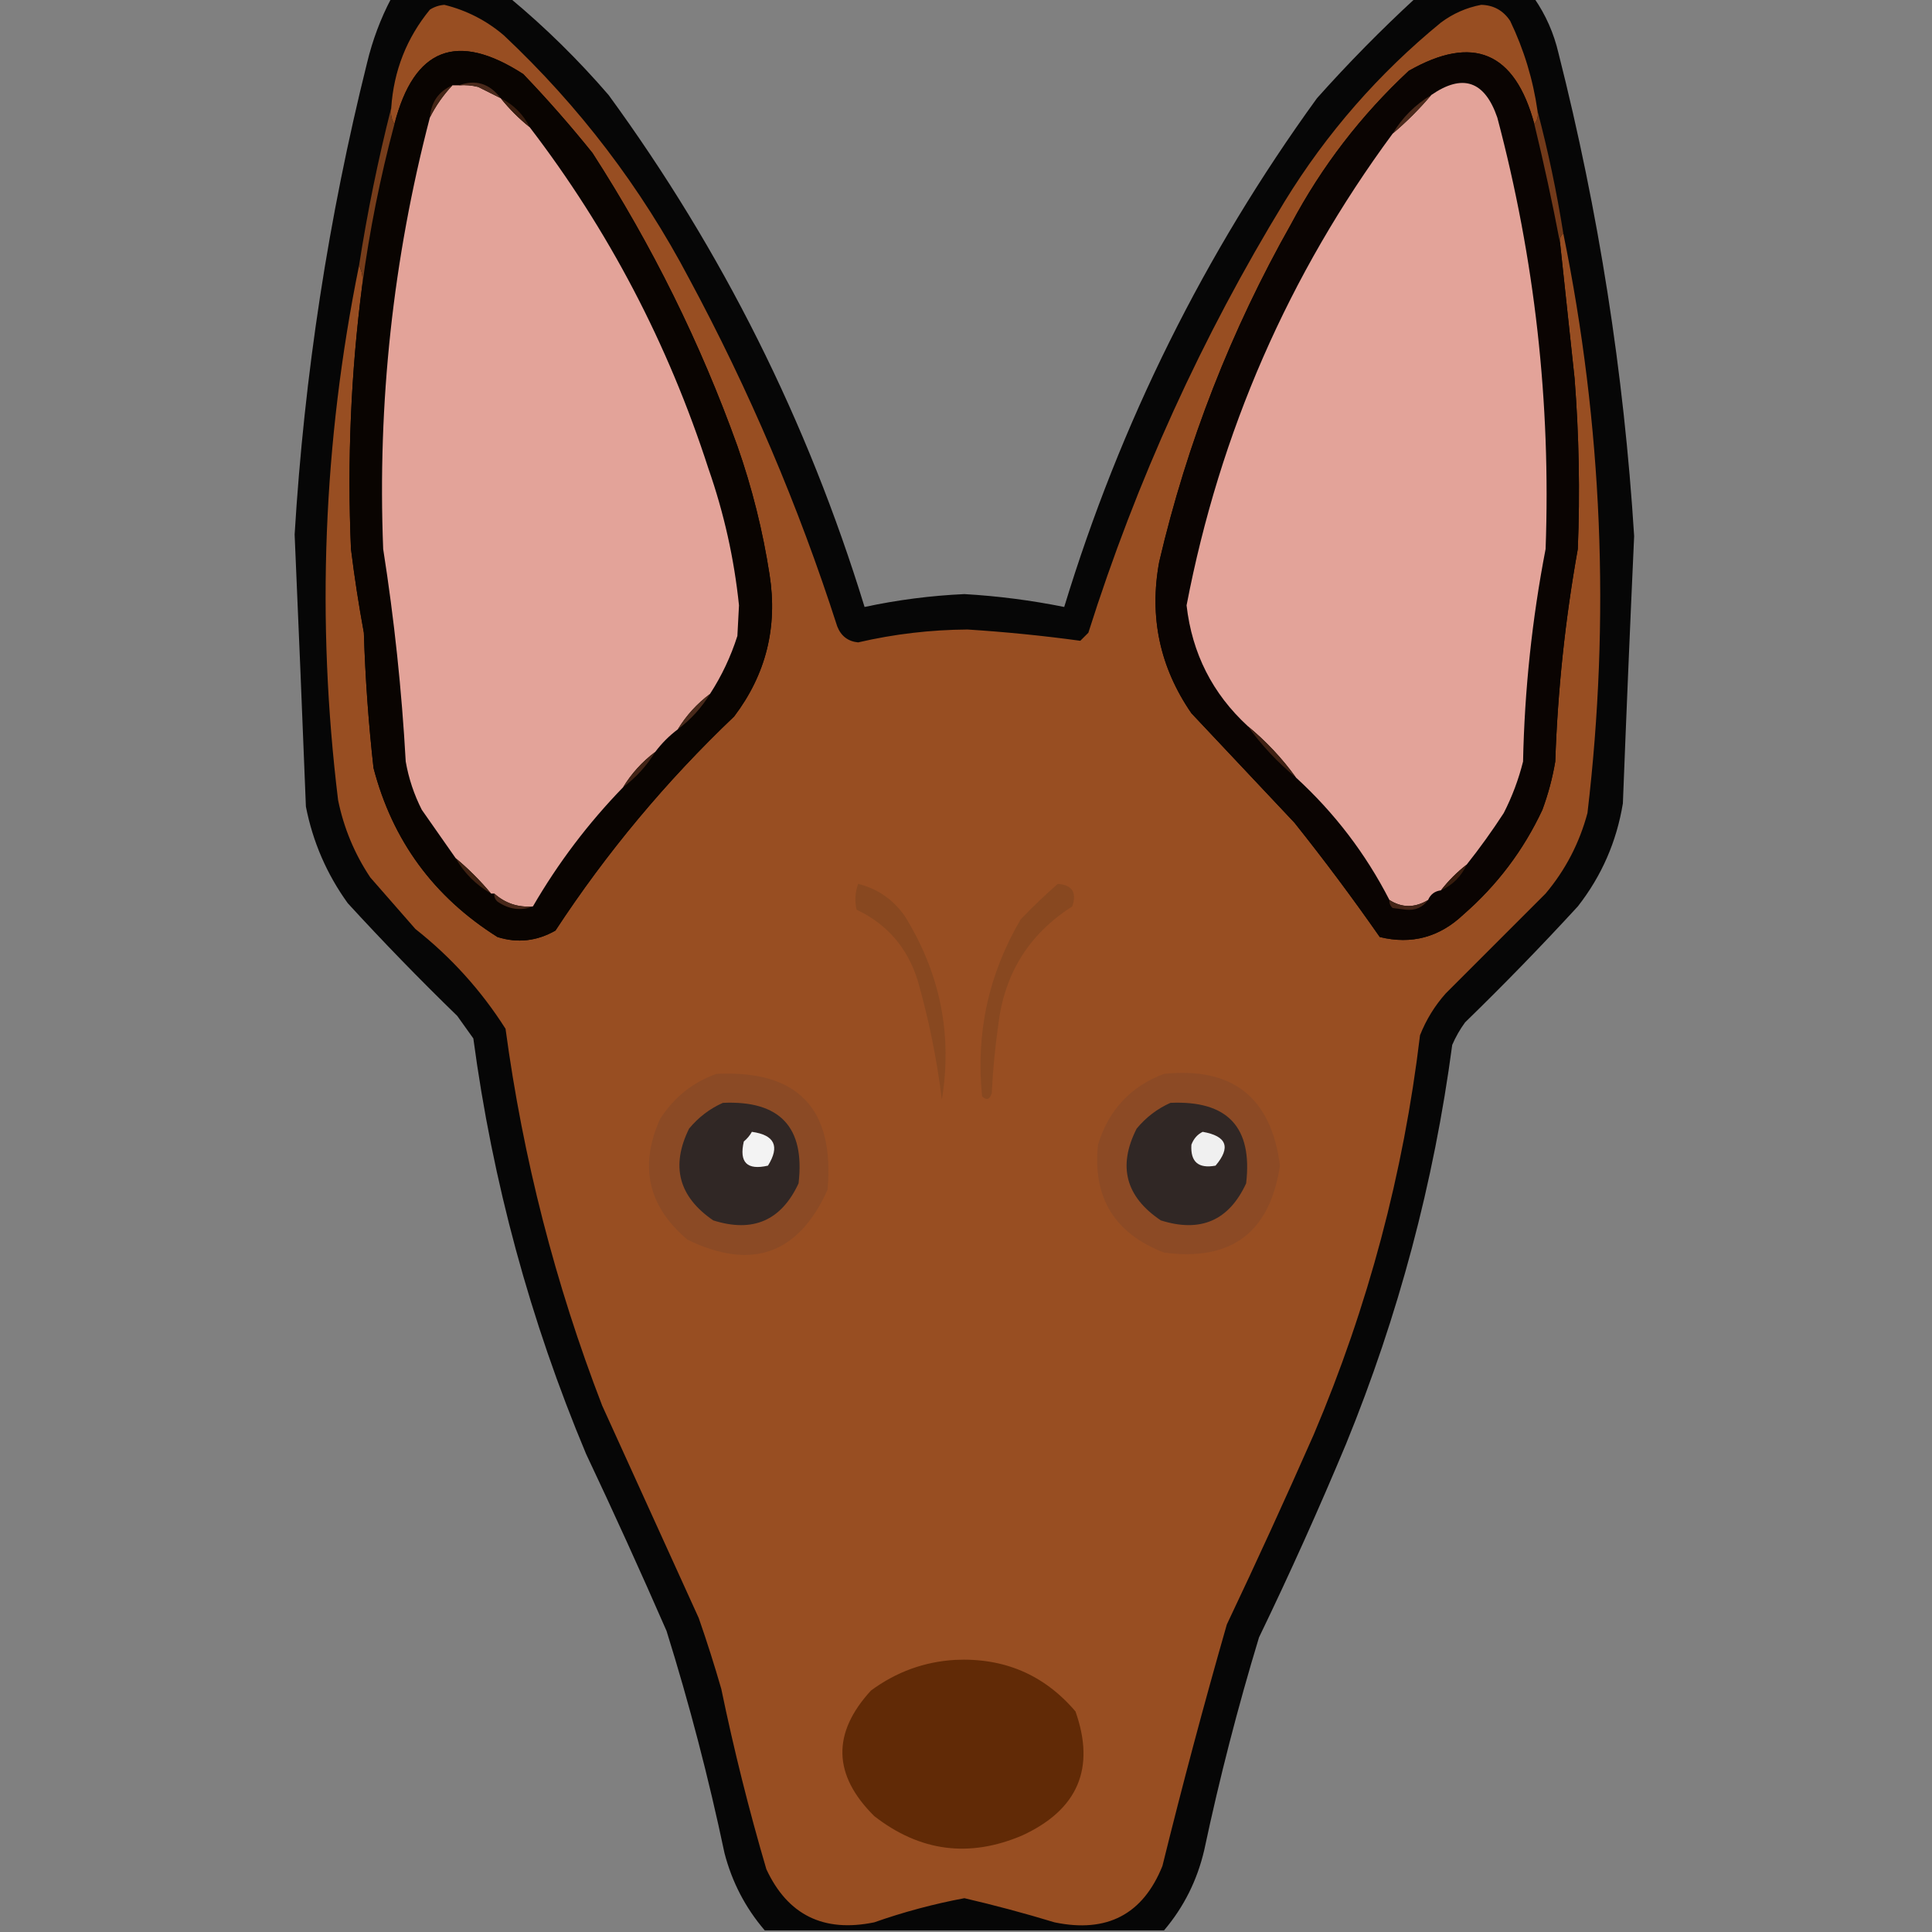 <?xml version="1.0" encoding="UTF-8"?>
<!DOCTYPE svg PUBLIC "-//W3C//DTD SVG 1.1//EN" "http://www.w3.org/Graphics/SVG/1.1/DTD/svg11.dtd">
<svg xmlns="http://www.w3.org/2000/svg" version="1.1" width="600px" height="600px" style="shape-rendering:geometricPrecision; text-rendering:geometricPrecision; image-rendering:optimizeQuality; fill-rule:evenodd; clip-rule:evenodd" xmlns:xlink="http://www.w3.org/1999/xlink">
<rect width="100%" height="100%" fill="#808080" stroke="none"/>
<g><path style="opacity:0.952" fill="#010000" d="M 121.5,-0.5 C 133.833,-0.5 146.167,-0.5 158.5,-0.5C 169.435,8.601 179.602,18.601 189,29.5C 224.318,77.865 250.818,130.865 268.5,188.5C 278.708,186.312 289.042,184.979 299.5,184.5C 309.94,185.104 320.273,186.438 330.5,188.5C 347.93,131.308 374.097,78.641 409,30.5C 418.699,19.634 428.866,9.301 439.5,-0.5C 451.833,-0.5 464.167,-0.5 476.5,-0.5C 480.054,4.646 482.554,10.312 484,16.5C 496.492,65.783 504.325,115.783 507.5,166.5C 506.235,194.171 505.069,221.838 504,249.5C 502.051,261.395 497.384,272.061 490,281.5C 478.696,293.804 467.03,305.804 455,317.5C 453.414,319.67 452.08,322.004 451,324.5C 445.307,367.273 434.307,408.606 418,448.5C 409.554,468.727 400.554,488.727 391,508.5C 384.396,530.248 378.73,552.248 374,574.5C 371.816,583.925 367.649,592.258 361.5,599.5C 320.167,599.5 278.833,599.5 237.5,599.5C 231.516,592.535 227.349,584.535 225,575.5C 220.094,552.209 214.094,529.209 207,506.5C 198.946,488.058 190.613,469.724 182,451.5C 164.637,410.074 152.971,367.074 147,322.5C 145.333,320.167 143.667,317.833 142,315.5C 130.304,304.138 118.97,292.471 108,280.5C 101.488,271.474 97.155,261.474 95,250.5C 93.893,222.34 92.727,194.173 91.5,166C 94.501,116.493 102.001,67.66 114,19.5C 115.692,12.463 118.192,5.796 121.5,-0.5 Z"/></g>
<g><path style="opacity:1" fill="#984e22" d="M 477.5,34.5 C 477.768,36.099 477.434,37.432 476.5,38.5C 470.469,16.108 457.469,10.608 437.5,22C 422.652,35.838 410.486,51.672 401,69.5C 382.327,102.503 368.661,137.503 360,174.5C 356.853,191.576 360.187,207.242 370,221.5C 380.667,232.833 391.333,244.167 402,255.5C 411.218,267.051 420.052,278.884 428.5,291C 438.373,293.41 447.04,291.077 454.5,284C 464.973,274.866 473.14,264.033 479,251.5C 480.802,246.625 482.135,241.625 483,236.5C 483.757,214.329 486.09,192.329 490,170.5C 490.711,152.815 490.378,135.148 489,117.5C 487.499,103.493 485.999,89.493 484.5,75.5C 484.263,74.209 484.596,73.209 485.5,72.5C 497.64,132.038 500.14,192.038 493,252.5C 490.497,261.84 486.164,270.174 480,277.5C 469.667,287.833 459.333,298.167 449,308.5C 445.581,312.331 442.914,316.665 441,321.5C 435.877,364.408 424.877,405.741 408,445.5C 399.279,465.276 390.279,484.943 381,504.5C 373.865,529.375 367.198,554.375 361,579.5C 354.942,594.552 343.775,600.386 327.5,597C 318.227,594.185 308.893,591.685 299.5,589.5C 289.982,591.283 280.649,593.783 271.5,597C 255.79,600.232 244.623,594.732 238,580.5C 232.572,562.03 227.906,543.363 224,524.5C 221.868,517.105 219.535,509.772 217,502.5C 207.006,480.51 197.006,458.51 187,436.5C 172.418,398.677 162.418,359.677 157,319.5C 149.459,307.622 140.126,297.289 129,288.5C 124.333,283.167 119.667,277.833 115,272.5C 110.111,265.172 106.778,257.172 105,248.5C 98.184,192.756 100.351,137.423 111.5,82.5C 112.461,84.265 112.795,86.265 112.5,88.5C 108.971,115.728 107.804,143.062 109,170.5C 110.074,179.205 111.408,187.871 113,196.5C 113.439,210.541 114.439,224.541 116,238.5C 121.878,261.052 134.711,278.552 154.5,291C 160.711,292.957 166.711,292.291 172.5,289C 188.364,264.788 206.864,242.621 228,222.5C 237.881,209.438 241.548,194.772 239,178.5C 236.898,164.861 233.565,151.528 229,138.5C 217.559,106.616 202.559,76.283 184,47.5C 177.206,39.037 170.039,30.87 162.5,23C 141.922,9.699 128.589,14.865 122.5,38.5C 121.549,37.081 121.216,35.415 121.5,33.5C 122.276,21.995 126.276,11.829 133.5,3C 134.873,2.125 136.373,1.625 138,1.5C 144.937,3.218 151.104,6.385 156.5,11C 179.913,33.021 199.079,58.188 214,86.5C 232.646,121.121 247.979,157.121 260,194.5C 261.182,197.523 263.349,199.189 266.5,199.5C 277.669,196.908 289.003,195.575 300.5,195.5C 312.251,196.252 323.918,197.419 335.5,199C 336.333,198.167 337.167,197.333 338,196.5C 352.931,149.309 373.265,104.642 399,62.5C 412.023,41.31 428.19,22.81 447.5,7C 451.255,4.205 455.422,2.372 460,1.5C 463.855,1.595 466.855,3.262 469,6.5C 473.281,15.413 476.114,24.746 477.5,34.5 Z"/></g>
<g><path style="opacity:1" fill="#090401" d="M 112.5,88.5 C 114.744,71.725 118.077,55.059 122.5,38.5C 128.589,14.865 141.922,9.699 162.5,23C 170.039,30.87 177.206,39.037 184,47.5C 202.559,76.283 217.559,106.616 229,138.5C 233.565,151.528 236.898,164.861 239,178.5C 241.548,194.772 237.881,209.438 228,222.5C 206.864,242.621 188.364,264.788 172.5,289C 166.711,292.291 160.711,292.957 154.5,291C 134.711,278.552 121.878,261.052 116,238.5C 114.439,224.541 113.439,210.541 113,196.5C 111.408,187.871 110.074,179.205 109,170.5C 107.804,143.062 108.971,115.728 112.5,88.5 Z"/></g>
<g><path style="opacity:1" fill="#0a0402" d="M 476.5,38.5 C 479.501,50.874 482.168,63.207 484.5,75.5C 485.999,89.493 487.499,103.493 489,117.5C 490.378,135.148 490.711,152.815 490,170.5C 486.09,192.329 483.757,214.329 483,236.5C 482.135,241.625 480.802,246.625 479,251.5C 473.14,264.033 464.973,274.866 454.5,284C 447.04,291.077 438.373,293.41 428.5,291C 420.052,278.884 411.218,267.051 402,255.5C 391.333,244.167 380.667,232.833 370,221.5C 360.187,207.242 356.853,191.576 360,174.5C 368.661,137.503 382.327,102.503 401,69.5C 410.486,51.672 422.652,35.838 437.5,22C 457.469,10.608 470.469,16.108 476.5,38.5 Z"/></g>
<g><path style="opacity:1" fill="#e3a399" d="M 140.5,26.5 C 141.167,26.5 141.833,26.5 142.5,26.5C 144.527,26.338 146.527,26.505 148.5,27C 150.886,28.193 153.22,29.36 155.5,30.5C 158.167,33.833 161.167,36.833 164.5,39.5C 188.985,71.462 207.485,106.795 220,145.5C 224.835,159.328 228.002,173.494 229.5,188C 229.333,191.167 229.167,194.333 229,197.5C 226.947,203.936 224.114,209.936 220.5,215.5C 216.434,218.563 213.101,222.229 210.5,226.5C 207.833,228.5 205.5,230.833 203.5,233.5C 199.434,236.563 196.101,240.229 193.5,244.5C 182.662,255.675 173.328,268.008 165.5,281.5C 160.901,281.862 156.901,280.529 153.5,277.5C 153.167,277.5 152.833,277.5 152.5,277.5C 149.167,273.5 145.5,269.833 141.5,266.5C 138.01,261.529 134.51,256.529 131,251.5C 128.584,246.754 126.917,241.754 126,236.5C 124.771,214.375 122.438,192.375 119,170.5C 117.212,125.091 122.046,80.424 133.5,36.5C 135.328,32.854 137.662,29.521 140.5,26.5 Z"/></g>
<g><path style="opacity:1" fill="#e3a399" d="M 455.5,268.5 C 452.5,270.833 449.833,273.5 447.5,276.5C 445.596,276.738 444.262,277.738 443.5,279.5C 439.395,281.977 435.395,281.977 431.5,279.5C 424.127,265.122 414.461,252.455 402.5,241.5C 398.227,235.558 393.227,230.224 387.5,225.5C 376.54,215.413 370.206,202.913 368.5,188C 378.838,134.176 400.172,85.343 432.5,41.5C 436.833,37.833 440.833,33.833 444.5,29.5C 454.251,22.779 461.085,25.112 465,36.5C 476.656,80.401 481.656,125.068 480,170.5C 475.795,192.291 473.462,214.291 473,236.5C 471.61,242.06 469.61,247.394 467,252.5C 463.402,258.039 459.569,263.372 455.5,268.5 Z"/></g>
<g><path style="opacity:1" fill="#4a291b" d="M 142.5,26.5 C 147.718,24.593 152.051,25.926 155.5,30.5C 153.22,29.36 150.886,28.193 148.5,27C 146.527,26.505 144.527,26.338 142.5,26.5 Z"/></g>
<g><path style="opacity:1" fill="#391d0f" d="M 155.5,30.5 C 159.5,32.5 162.5,35.5 164.5,39.5C 161.167,36.833 158.167,33.833 155.5,30.5 Z"/></g>
<g><path style="opacity:1" fill="#442516" d="M 140.5,26.5 C 137.662,29.521 135.328,32.854 133.5,36.5C 133.889,31.695 136.223,28.362 140.5,26.5 Z"/></g>
<g><path style="opacity:1" fill="#4d2b1c" d="M 444.5,29.5 C 440.833,33.833 436.833,37.833 432.5,41.5C 435.5,36.5 439.5,32.5 444.5,29.5 Z"/></g>
<g><path style="opacity:1" fill="#763d1b" d="M 121.5,33.5 C 121.216,35.415 121.549,37.081 122.5,38.5C 118.077,55.059 114.744,71.725 112.5,88.5C 112.795,86.265 112.461,84.265 111.5,82.5C 114.088,65.893 117.421,49.559 121.5,33.5 Z"/></g>
<g><path style="opacity:1" fill="#723a1a" d="M 477.5,34.5 C 480.784,46.916 483.451,59.582 485.5,72.5C 484.596,73.209 484.263,74.209 484.5,75.5C 482.168,63.207 479.501,50.874 476.5,38.5C 477.434,37.432 477.768,36.099 477.5,34.5 Z"/></g>
<g><path style="opacity:1" fill="#4a2a1b" d="M 220.5,215.5 C 217.899,219.771 214.566,223.437 210.5,226.5C 213.101,222.229 216.434,218.563 220.5,215.5 Z"/></g>
<g><path style="opacity:1" fill="#3f2113" d="M 387.5,225.5 C 393.227,230.224 398.227,235.558 402.5,241.5C 396.773,236.776 391.773,231.442 387.5,225.5 Z"/></g>
<g><path style="opacity:1" fill="#412315" d="M 203.5,233.5 C 200.899,237.771 197.566,241.437 193.5,244.5C 196.101,240.229 199.434,236.563 203.5,233.5 Z"/></g>
<g><path style="opacity:1" fill="#402213" d="M 141.5,266.5 C 145.5,269.833 149.167,273.5 152.5,277.5C 147.833,274.833 144.167,271.167 141.5,266.5 Z"/></g>
<g><path style="opacity:1" fill="#371c0d" d="M 455.5,268.5 C 453.833,272.167 451.167,274.833 447.5,276.5C 449.833,273.5 452.5,270.833 455.5,268.5 Z"/></g>
<g><path style="opacity:1" fill="#884820" d="M 266.5,274.5 C 272.505,275.984 277.338,279.318 281,284.5C 291.994,302.302 295.827,321.302 292.5,341.5C 290.977,329.029 288.477,316.696 285,304.5C 281.827,294.334 275.493,287.001 266,282.5C 265.398,279.779 265.565,277.113 266.5,274.5 Z"/></g>
<g><path style="opacity:1" fill="#884820" d="M 328.5,274.5 C 332.976,274.822 334.476,277.156 333,281.5C 319.527,290.091 311.861,302.424 310,318.5C 309.002,325.467 308.336,332.467 308,339.5C 307.395,341.481 306.395,341.815 305,340.5C 303.008,320.82 307.008,302.487 317,285.5C 320.729,281.602 324.562,277.935 328.5,274.5 Z"/></g>
<g><path style="opacity:1" fill="#48281a" d="M 153.5,277.5 C 156.901,280.529 160.901,281.862 165.5,281.5C 161.735,282.94 158.068,282.44 154.5,280C 153.748,279.329 153.414,278.496 153.5,277.5 Z"/></g>
<g><path style="opacity:1" fill="#442517" d="M 431.5,279.5 C 435.395,281.977 439.395,281.977 443.5,279.5C 441.834,281.828 439.501,282.828 436.5,282.5C 435.167,282.333 433.833,282.167 432.5,282C 431.748,281.329 431.414,280.496 431.5,279.5 Z"/></g>
<g><path style="opacity:1" fill="#8b4a25" d="M 222.5,333.5 C 247.761,332.262 259.261,344.262 257,369.5C 247.968,389.513 233.468,394.68 213.5,385C 201.246,374.652 198.413,362.152 205,347.5C 209.311,340.782 215.144,336.115 222.5,333.5 Z"/></g>
<g><path style="opacity:1" fill="#8c4a25" d="M 361.5,333.5 C 382.809,331.314 394.809,340.814 397.5,362C 394.384,382.777 382.384,391.777 361.5,389C 346.118,383.069 339.284,371.903 341,355.5C 344.285,344.719 351.119,337.386 361.5,333.5 Z"/></g>
<g><path style="opacity:1" fill="#302725" d="M 224.5,342.5 C 242.214,341.711 250.048,350.044 248,367.5C 242.634,379.073 233.801,382.906 221.5,379C 210.763,371.645 208.263,362.145 214,350.5C 216.94,346.963 220.44,344.297 224.5,342.5 Z"/></g>
<g><path style="opacity:1" fill="#302725" d="M 363.5,342.5 C 381.214,341.711 389.048,350.044 387,367.5C 381.661,379.066 372.828,382.899 360.5,379C 349.572,371.662 347.072,362.162 353,350.5C 355.94,346.963 359.44,344.297 363.5,342.5 Z"/></g>
<g><path style="opacity:1" fill="#f3f3f3" d="M 233.5,351.5 C 240.574,352.482 242.24,355.982 238.5,362C 232,363.5 229.5,361 231,354.5C 232.045,353.627 232.878,352.627 233.5,351.5 Z"/></g>
<g><path style="opacity:1" fill="#f0f0f0" d="M 373.5,351.5 C 380.985,352.805 382.319,356.305 377.5,362C 372.16,362.989 369.66,360.822 370,355.5C 370.69,353.65 371.856,352.316 373.5,351.5 Z"/></g>
<g><path style="opacity:1" fill="#612a06" d="M 296.5,515.5 C 311.758,514.741 324.258,520.075 334,531.5C 340.25,549.182 334.75,562.016 317.5,570C 301.01,577.047 285.677,575.047 271.5,564C 258.656,551.26 258.323,538.26 270.5,525C 278.322,519.244 286.988,516.078 296.5,515.5 Z"/></g>
</svg>

